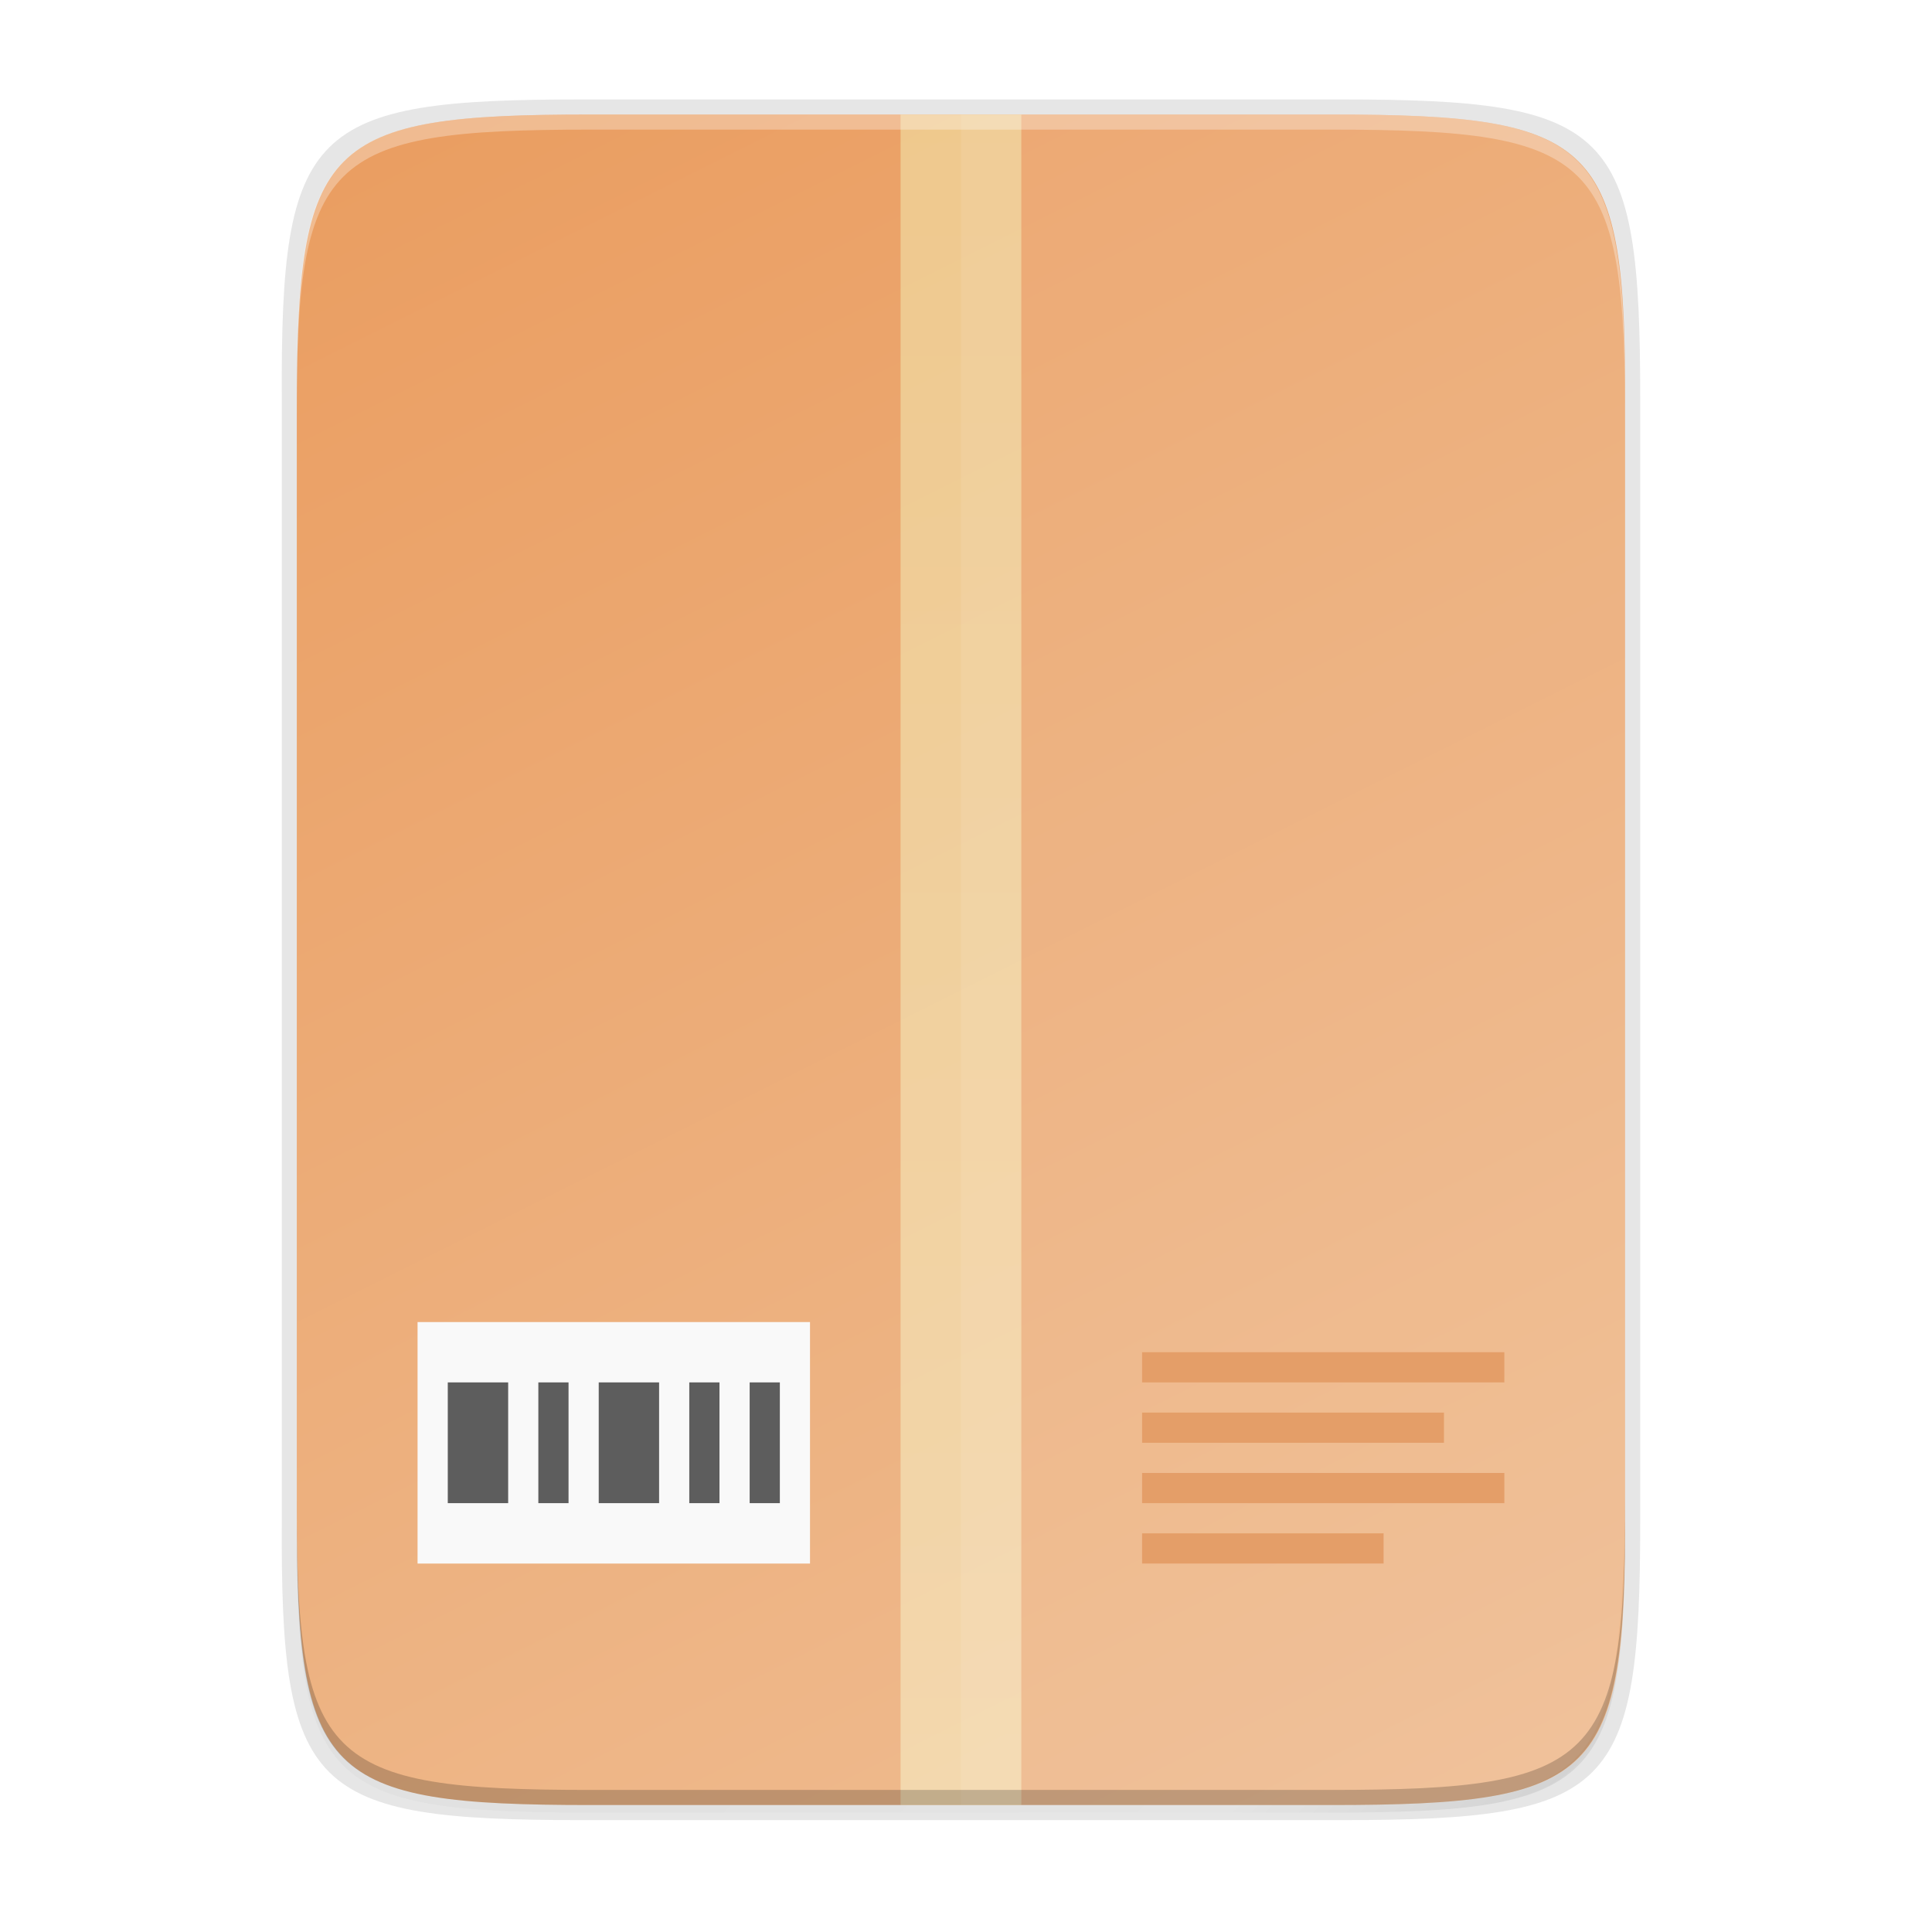 <?xml version="1.0" encoding="UTF-8" standalone="no"?>
<svg
   xmlns:dc="http://purl.org/dc/elements/1.1/"
   xmlns:cc="http://creativecommons.org/ns#"
   xmlns:rdf="http://www.w3.org/1999/02/22-rdf-syntax-ns#"
   xmlns:svg="http://www.w3.org/2000/svg"
   xmlns="http://www.w3.org/2000/svg"
   xmlns:xlink="http://www.w3.org/1999/xlink"
   xmlns:sodipodi="http://sodipodi.sourceforge.net/DTD/sodipodi-0.dtd"
   xmlns:inkscape="http://www.inkscape.org/namespaces/inkscape"
   style="enable-background:new"
   width="256"
   height="256"
   version="1.0"
   viewBox="0 0 256 256"
   id="svg72"
   sodipodi:docname="packages-app.svg"
   inkscape:version="0.92.4 (5da689c313, 2019-01-14)">
  <sodipodi:namedview
     pagecolor="#ffffff"
     bordercolor="#666666"
     borderopacity="1"
     objecttolerance="10"
     gridtolerance="10"
     guidetolerance="10"
     inkscape:pageopacity="0"
     inkscape:pageshadow="2"
     inkscape:window-width="854"
     inkscape:window-height="480"
     id="namedview74"
     showgrid="false"
     inkscape:zoom="0.921875"
     inkscape:cx="128"
     inkscape:cy="128"
     inkscape:window-x="0"
     inkscape:window-y="27"
     inkscape:window-maximized="0"
     inkscape:current-layer="svg72" />
  <title
     id="title4162">
  Adwaita Icon Template
 </title>
  <defs
     id="defs44">
    <linearGradient
       id="linearGradient1494">
      <stop
         id="stop1490"
         offset="0"
         style="stop-color:#babdb6" />
      <stop
         id="stop1492"
         offset="1"
         style="stop-color:#babdb6;stop-opacity:0" />
    </linearGradient>
    <linearGradient
       id="linearGradient1496"
       x1="280"
       x2="280"
       y1="172"
       y2="20"
       gradientUnits="userSpaceOnUse"
       xlink:href="#linearGradient1494" />
    <linearGradient
       id="linearGradient1329"
       x1="11.823"
       x2="115.82"
       y1="268"
       y2="268"
       gradientUnits="userSpaceOnUse">
      <stop
         id="stop1345"
         offset="0"
         style="stop-color:#986a44" />
      <stop
         id="stop1347"
         offset=".029"
         style="stop-color:#cdab8f" />
      <stop
         id="stop1349"
         offset=".058"
         style="stop-color:#b5835a" />
      <stop
         id="stop1351"
         offset=".942"
         style="stop-color:#b5835a" />
      <stop
         id="stop1353"
         offset=".971"
         style="stop-color:#cdab8f" />
      <stop
         id="stop1355"
         offset="1"
         style="stop-color:#986a44" />
    </linearGradient>
    <linearGradient
       id="linearGradient1610"
       x1="70.586"
       x2="60"
       y1="53.255"
       y2="23"
       gradientTransform="translate(0,170)"
       gradientUnits="userSpaceOnUse">
      <stop
         id="stop1652"
         offset="0"
         style="stop-color:#fff" />
      <stop
         id="stop1654"
         offset="1"
         style="stop-color:#deddda" />
    </linearGradient>
    <linearGradient
       id="linearGradient1612"
       x1="60"
       x2="68"
       y1="268"
       y2="268"
       gradientUnits="userSpaceOnUse">
      <stop
         id="stop1258"
         offset="0"
         style="stop-color:#949390" />
      <stop
         id="stop1260"
         offset=".083"
         style="stop-color:#d5d3cf" />
      <stop
         id="stop1262"
         offset=".167"
         style="stop-color:#949390" />
      <stop
         id="stop1264"
         offset=".833"
         style="stop-color:#949390" />
      <stop
         id="stop1266"
         offset=".917"
         style="stop-color:#d5d3cf" />
      <stop
         id="stop1268"
         offset="1"
         style="stop-color:#949390" />
    </linearGradient>
    <linearGradient
       id="linearGradient29716"
       x1="174"
       x2="175.168"
       y1="45"
       y2="268"
       gradientTransform="translate(-24.666,-28.825)"
       gradientUnits="userSpaceOnUse"
       xlink:href="#linearGradient4235" />
    <linearGradient
       id="linearGradient4235">
      <stop
         style="stop-color:#f1e2a7"
         id="stop4237"
         offset="0" />
      <stop
         style="stop-color:#f9f1d2"
         id="stop4239"
         offset="1" />
    </linearGradient>
    <filter
       style="color-interpolation-filters:sRGB"
       id="filter29967"
       width="1.346"
       height="1.184"
       x="-.17"
       y="-.09">
      <feGaussianBlur
         id="feGaussianBlur29969"
         stdDeviation="6.35" />
    </filter>
    <linearGradient
       id="linearGradient4241"
       x1="256"
       x2="256"
       y1="24"
       y2="664"
       gradientTransform="matrix(0.375,0,0,0.5,31.334,3.175)"
       gradientUnits="userSpaceOnUse"
       xlink:href="#linearGradient4235" />
    <linearGradient
       id="linearGradient4226"
       x1="529.655"
       x2="-35.31"
       y1="401.584"
       y2="119.093"
       gradientTransform="matrix(0,-0.453,-0.453,0,253.291,239.175)"
       gradientUnits="userSpaceOnUse"
       xlink:href="#linearGradient4338" />
    <linearGradient
       id="linearGradient4338">
      <stop
         style="stop-color:#ea9d60"
         id="stop4340"
         offset="0" />
      <stop
         style="stop-color:#efbe94"
         id="stop4342"
         offset="1" />
    </linearGradient>
    <linearGradient
       id="linearGradient4358"
       x1="88"
       x2="488"
       y1="88"
       y2="488"
       gradientUnits="userSpaceOnUse"
       xlink:href="#linearGradient4360" />
    <linearGradient
       id="linearGradient4360">
      <stop
         id="stop4362"
         offset="0"
         style="stop-color:#000000;stop-opacity:0.588" />
      <stop
         style="stop-color:#000000;stop-opacity:0"
         id="stop4364"
         offset=".88" />
      <stop
         id="stop4366"
         offset="1"
         style="stop-color:#000000" />
    </linearGradient>
    <filter
       style="color-interpolation-filters:sRGB"
       id="filter4380"
       width="1.106"
       height="1.088"
       x="-.05"
       y="-.04">
      <feGaussianBlur
         id="feGaussianBlur4382"
         stdDeviation="8.48" />
    </filter>
    <filter
       style="color-interpolation-filters:sRGB"
       id="filter4346"
       width="1.026"
       height="1.022"
       x="-.01"
       y="-.01">
      <feGaussianBlur
         id="feGaussianBlur4348"
         stdDeviation="2.12" />
    </filter>
  </defs>
  <path
     style="opacity:0.1;filter:url(#filter4346)"
     d="M 189.843,74 C 119.25,74 111.654,81.251 112,151.987 V 298 444.013 C 111.654,514.749 119.25,522 189.843,522 H 386.157 C 456.75,522 462.163,514.726 464,444.013 V 298 151.987 C 464,81.25 456.75,74 386.157,74 Z"
     transform="matrix(0.5,0,0,0.5,-16.666,-20.825)"
     id="path46" />
  <path
     d="M 189.843,74 C 119.25,74 111.654,81.251 112,151.987 V 298 444.013 C 111.654,514.749 119.25,522 189.843,522 H 386.157 C 456.75,522 464,514.75 464,444.013 V 298 151.987 C 464,81.25 456.75,74 386.157,74 Z"
     transform="matrix(0.5,0,0,0.5,-16.666,-20.825)"
     style="opacity:0.3;fill:url(#linearGradient4358);filter:url(#filter4380)"
     id="path48" />
  <path
     style="opacity:0.1"
     d="m 77.145,13.175 c -36.099,0 -39.983,3.69 -39.806,39.69 v 74.31 74.31 c -0.177,36 3.707,39.69 39.806,39.69 H 177.532 c 36.099,0 39.806,-3.69 39.806,-39.69 V 127.175 52.865 c 0,-36 -3.707,-39.69 -39.806,-39.69 z"
     id="path50" />
  <path
     style="fill:url(#linearGradient4226)"
     d="m 176.407,15.175 c 35.297,0 39.095,3.625 38.922,38.994 v 73.006 73.006 c 0.173,35.368 -3.625,38.994 -38.922,38.994 H 78.25 c -35.297,0 -38.922,-3.625 -38.922,-38.994 V 127.175 54.168 c 0,-35.369 3.625,-38.994 38.922,-38.994 z"
     id="path52" />
  <rect
     style="opacity:0.6;fill:url(#linearGradient4241)"
     width="16"
     height="224"
     x="119.33"
     y="15.18"
     id="rect54" />
  <rect
     style="fill:#f9f9f9"
     width="52"
     height="32"
     x="55.33"
     y="175.18"
     id="rect56" />
  <path
     style="fill:#5d5d5d"
     d="m 59.334,183.175 v 16 h 8 v -16 z m 12,0 v 16 h 4 v -16 z m 8,0 v 16 h 8 v -16 z m 12,0 v 16 h 4 v -16 z m 8,0 v 16 h 4 v -16 z"
     id="path58" />
  <path
     style="fill:#e2965b"
     d="m 151.334,179.175 v 4 h 48 v -4 z m 0,8 v 4 h 40 v -4 z m 0,8 v 4 h 48 v -4 z m 0,8 v 4 h 32 v -4 z"
     id="path60" />
  <path
     style="opacity:0.08;fill:#ffffff"
     d="M 127.334,15.175 V 239.175 h 49.078 c 35.297,0 38.004,-3.637 38.922,-38.993 V 127.175 54.168 c 0,-35.369 -3.625,-38.993 -38.922,-38.993 z"
     id="path62" />
  <path
     style="opacity:0.3;fill:#ffffff"
     d="m 78.255,15.175 c -35.297,0 -39.095,3.626 -38.922,38.994 v 2 C 39.161,20.801 42.959,17.175 78.255,17.175 h 98.156 c 35.297,0 38.922,3.626 38.922,38.994 v -2 c 0,-35.369 -3.625,-38.994 -38.922,-38.994 z"
     id="path68" />
  <path
     style="opacity:0.2"
     d="m 78.261,239.175 c -35.297,0 -39.095,-3.626 -38.922,-38.994 v -2 c -0.173,35.368 3.625,38.994 38.922,38.994 h 98.156 c 35.297,0 38.922,-3.626 38.922,-38.994 v 2 c 0,35.369 -3.625,38.994 -38.922,38.994 z"
     id="path70" />
</svg>
